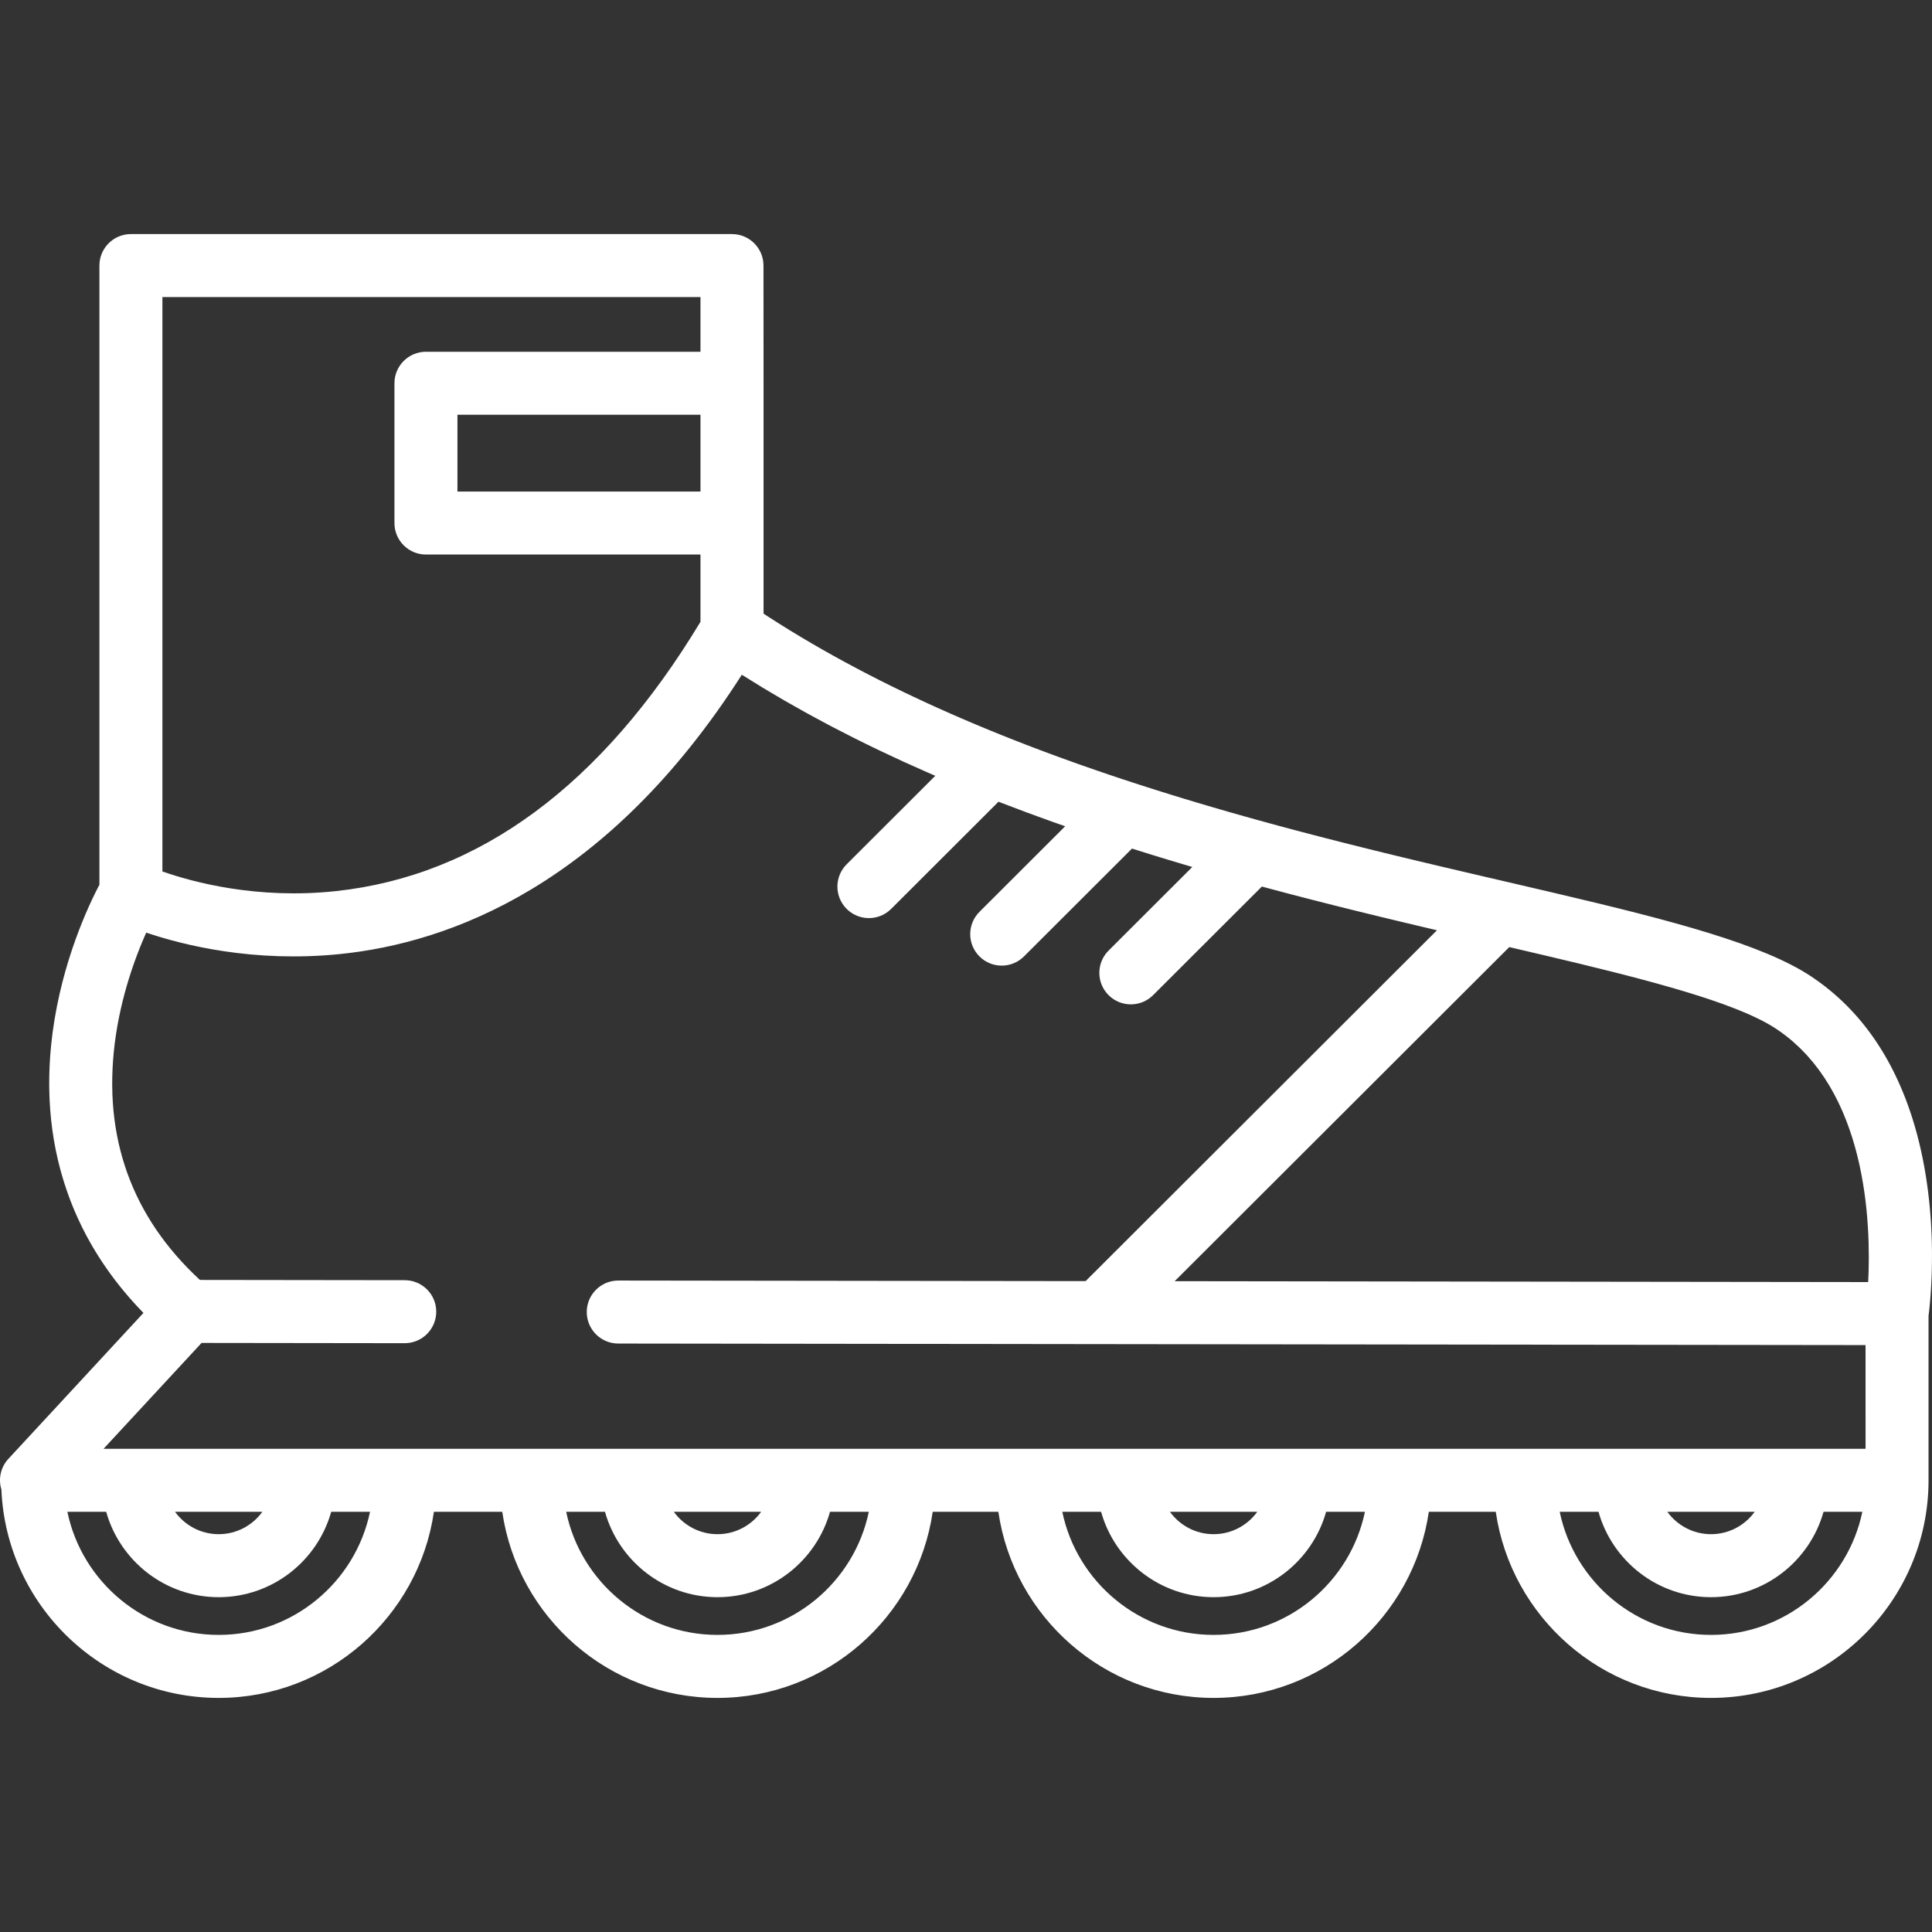 <?xml version="1.0" encoding="iso-8859-1"?>
<!-- Uploaded to: SVG Repo, www.svgrepo.com, Generator: SVG Repo Mixer Tools -->
<svg fill="#ffffffff" height="800px" width="800px" version="1.1" id="Layer_1" xmlns="http://www.w3.org/2000/svg" xmlns:xlink="http://www.w3.org/1999/xlink"
	 viewBox="0 0 512.002 512.002" xml:space="preserve">
<rect x="0" y="0" width="512.002" height="512.002" fill="#333333" stroke="none"/>
<g>
	<g>
		<path d="M511.997,331.852c-0.001-0.226-0.002-0.45-0.006-0.679c-0.002-0.238-0.008-0.482-0.012-0.723
			c-0.003-0.239-0.007-0.477-0.012-0.72c-0.006-0.247-0.013-0.499-0.02-0.749c-0.007-0.243-0.012-0.484-0.02-0.729
			c-0.009-0.257-0.019-0.519-0.029-0.778c-0.009-0.245-0.018-0.489-0.029-0.737c-0.011-0.26-0.024-0.523-0.037-0.787
			c-0.012-0.255-0.024-0.51-0.038-0.767c-0.014-0.266-0.031-0.535-0.047-0.805c-0.016-0.256-0.03-0.512-0.048-0.77
			c-0.018-0.274-0.038-0.549-0.058-0.825c-0.019-0.263-0.038-0.524-0.058-0.789c-0.021-0.276-0.045-0.553-0.068-0.831
			c-0.022-0.269-0.046-0.54-0.07-0.811c-0.024-0.276-0.051-0.553-0.078-0.83c-0.027-0.279-0.055-0.559-0.083-0.84
			c-0.029-0.277-0.058-0.555-0.089-0.835c-0.031-0.282-0.062-0.565-0.096-0.849c-0.033-0.283-0.067-0.567-0.101-0.851
			c-0.035-0.285-0.071-0.571-0.108-0.858c-0.037-0.287-0.076-0.574-0.115-0.864c-0.039-0.286-0.08-0.572-0.12-0.859
			c-0.042-0.293-0.085-0.585-0.129-0.879c-0.043-0.289-0.089-0.579-0.136-0.869c-0.047-0.295-0.094-0.589-0.142-0.885
			c-0.048-0.29-0.099-0.582-0.15-0.875c-0.051-0.298-0.103-0.595-0.158-0.895c-0.053-0.294-0.11-0.589-0.166-0.884
			c-0.057-0.298-0.114-0.596-0.172-0.894c-0.059-0.299-0.122-0.6-0.185-0.9c-0.061-0.297-0.122-0.592-0.186-0.89
			c-0.065-0.299-0.132-0.6-0.2-0.899c-0.068-0.302-0.134-0.602-0.205-0.904c-0.07-0.299-0.145-0.6-0.217-0.9
			c-0.073-0.3-0.145-0.601-0.22-0.903c-0.078-0.308-0.16-0.615-0.242-0.925c-0.078-0.295-0.152-0.59-0.233-0.886
			c-0.085-0.313-0.175-0.625-0.264-0.938c-0.082-0.292-0.162-0.583-0.247-0.875c-0.098-0.335-0.201-0.669-0.303-1.003
			c-0.082-0.269-0.16-0.54-0.245-0.809c-0.186-0.593-0.38-1.187-0.579-1.779c-0.094-0.278-0.194-0.556-0.289-0.835
			c-0.112-0.325-0.223-0.649-0.339-0.974c-0.105-0.291-0.216-0.581-0.323-0.87c-0.115-0.309-0.227-0.618-0.346-0.927
			c-0.114-0.296-0.234-0.591-0.351-0.886c-0.12-0.303-0.239-0.607-0.363-0.909c-0.121-0.295-0.247-0.588-0.372-0.881
			c-0.128-0.3-0.254-0.602-0.385-0.902c-0.129-0.294-0.263-0.587-0.396-0.88c-0.135-0.298-0.268-0.595-0.407-0.893
			c-0.137-0.293-0.278-0.583-0.419-0.875c-0.142-0.295-0.284-0.59-0.43-0.883c-0.145-0.29-0.294-0.579-0.442-0.868
			c-0.15-0.293-0.301-0.584-0.455-0.876c-0.154-0.289-0.312-0.577-0.469-0.864c-0.157-0.286-0.314-0.571-0.474-0.856
			c-0.164-0.289-0.331-0.575-0.497-0.863c-0.165-0.282-0.329-0.562-0.499-0.843c-0.171-0.285-0.346-0.568-0.522-0.85
			c-0.174-0.279-0.348-0.558-0.526-0.835c-0.179-0.279-0.362-0.558-0.545-0.835c-0.183-0.276-0.367-0.55-0.554-0.824
			c-0.188-0.276-0.378-0.55-0.572-0.824c-0.191-0.271-0.385-0.541-0.581-0.809c-0.198-0.272-0.398-0.543-0.601-0.812
			c-0.199-0.265-0.402-0.529-0.607-0.791c-0.208-0.268-0.417-0.535-0.63-0.8c-0.208-0.259-0.421-0.516-0.633-0.774
			c-0.218-0.264-0.437-0.526-0.661-0.788c-0.217-0.254-0.439-0.504-0.66-0.755c-0.228-0.258-0.457-0.518-0.691-0.774
			c-0.226-0.247-0.457-0.491-0.689-0.736c-0.239-0.254-0.477-0.508-0.722-0.757c-0.235-0.24-0.476-0.477-0.717-0.716
			c-0.25-0.247-0.499-0.496-0.754-0.74c-0.245-0.234-0.496-0.464-0.747-0.694c-0.26-0.242-0.52-0.484-0.786-0.721
			c-0.255-0.228-0.519-0.451-0.779-0.676c-0.272-0.234-0.539-0.47-0.816-0.7c-0.265-0.22-0.538-0.434-0.807-0.651
			c-0.284-0.228-0.563-0.459-0.853-0.683c-0.272-0.21-0.552-0.414-0.828-0.621c-0.298-0.223-0.591-0.449-0.895-0.667
			c-0.269-0.194-0.549-0.381-0.824-0.571c-0.315-0.219-0.624-0.442-0.946-0.657c-12.834-8.562-36.872-14.835-67.524-22.043
			c-4.418-1.04-8.972-2.098-13.65-3.184c-1.843-0.428-3.706-0.861-5.59-1.3c-0.045-0.01-0.09-0.021-0.135-0.031
			c-1.828-0.425-3.673-0.856-5.537-1.292c-0.275-0.065-0.556-0.131-0.831-0.196c-1.633-0.383-3.272-0.768-4.931-1.159
			c-0.471-0.111-0.951-0.226-1.424-0.338c-1.48-0.349-2.963-0.701-4.461-1.06c-0.529-0.127-1.066-0.256-1.597-0.384
			c-1.461-0.351-2.925-0.701-4.403-1.06c-0.557-0.135-1.122-0.275-1.682-0.411c-1.452-0.354-2.906-0.708-4.372-1.07
			c-0.628-0.155-1.264-0.314-1.895-0.471c-1.415-0.351-2.829-0.702-4.255-1.061c-0.67-0.168-1.347-0.342-2.019-0.512
			c-1.391-0.352-2.784-0.705-4.185-1.065c-0.717-0.184-1.44-0.374-2.159-0.56c-1.373-0.356-2.748-0.711-4.13-1.075
			c-0.74-0.195-1.485-0.395-2.227-0.592c-1.367-0.363-2.734-0.726-4.108-1.097c-0.771-0.208-1.547-0.422-2.32-0.633
			c-1.353-0.37-2.706-0.738-4.066-1.115c-0.796-0.22-1.596-0.447-2.393-0.671c-1.343-0.377-2.688-0.755-4.036-1.14
			c-0.817-0.234-1.637-0.473-2.456-0.71c-1.334-0.386-2.67-0.772-4.009-1.168c-0.831-0.245-1.665-0.496-2.498-0.745
			c-1.331-0.397-2.663-0.796-3.997-1.202c-0.847-0.258-1.695-0.522-2.542-0.784c-1.319-0.407-2.638-0.816-3.959-1.231
			c-0.868-0.274-1.737-0.553-2.606-0.83c-1.306-0.417-2.61-0.836-3.917-1.262c-0.88-0.287-1.76-0.58-2.64-0.872
			c-1.294-0.429-2.588-0.859-3.882-1.297c-0.893-0.302-1.784-0.61-2.677-0.916c-1.283-0.441-2.565-0.884-3.848-1.334
			c-0.9-0.316-1.8-0.638-2.699-0.959c-1.268-0.453-2.537-0.908-3.802-1.371c-0.915-0.334-1.829-0.673-2.742-1.013
			c-1.25-0.464-2.499-0.932-3.746-1.406c-0.923-0.351-1.843-0.706-2.764-1.062c-1.235-0.477-2.469-0.958-3.701-1.447
			c-0.927-0.367-1.853-0.739-2.778-1.112c-1.219-0.491-2.435-0.986-3.65-1.488c-0.935-0.386-1.869-0.777-2.801-1.169
			c-1.194-0.502-2.387-1.009-3.577-1.523c-0.944-0.406-1.887-0.818-2.827-1.231c-1.173-0.515-2.343-1.035-3.51-1.562
			c-0.946-0.426-1.889-0.856-2.83-1.288c-1.153-0.53-2.303-1.065-3.449-1.605c-0.948-0.446-1.894-0.897-2.838-1.351
			c-1.129-0.543-2.254-1.092-3.376-1.646c-0.949-0.469-1.897-0.939-2.84-1.415c-1.106-0.558-2.207-1.122-3.306-1.69
			c-0.947-0.49-1.892-0.982-2.833-1.479c-1.081-0.572-2.157-1.151-3.23-1.733c-0.946-0.513-1.891-1.03-2.832-1.552
			c-1.053-0.584-2.1-1.178-3.144-1.773c-0.945-0.539-1.888-1.078-2.825-1.626c-1.023-0.598-2.039-1.204-3.054-1.812
			c-0.943-0.565-1.883-1.132-2.818-1.706c-0.994-0.611-1.979-1.231-2.964-1.853c-0.936-0.591-1.871-1.183-2.798-1.784
			c-0.352-0.228-0.697-0.462-1.047-0.69v-24.005v-37.041V70.382c0-4.611-3.736-8.348-8.348-8.348H34.937h-0.244
			c-4.611,0-8.348,3.736-8.348,8.348v0.155v163.931c-0.023,0.043-0.051,0.1-0.075,0.145c-0.128,0.245-0.266,0.511-0.411,0.794
			c-0.048,0.092-0.092,0.18-0.141,0.277c-0.177,0.348-0.363,0.721-0.56,1.121c-0.043,0.088-0.087,0.179-0.131,0.269
			c-0.196,0.402-0.398,0.824-0.61,1.272c-0.021,0.044-0.04,0.085-0.062,0.13c-0.227,0.484-0.464,1.001-0.707,1.537
			c-0.048,0.105-0.095,0.209-0.143,0.316c-0.247,0.552-0.5,1.124-0.758,1.726c-0.026,0.059-0.051,0.121-0.077,0.181
			c-0.248,0.581-0.501,1.185-0.756,1.81c-0.036,0.086-0.07,0.169-0.105,0.256c-0.267,0.657-0.535,1.338-0.806,2.039
			c-0.047,0.122-0.094,0.246-0.141,0.37c-0.554,1.451-1.113,2.994-1.663,4.622c-0.046,0.136-0.092,0.269-0.138,0.407
			c-0.268,0.802-0.533,1.623-0.796,2.464c-0.039,0.125-0.077,0.252-0.116,0.376c-0.255,0.826-0.505,1.667-0.75,2.528
			c-0.019,0.065-0.037,0.127-0.056,0.193c-0.252,0.889-0.496,1.8-0.735,2.725c-0.046,0.175-0.09,0.349-0.135,0.525
			c-0.236,0.928-0.465,1.871-0.685,2.833c-0.022,0.1-0.044,0.203-0.067,0.303c-0.203,0.903-0.397,1.821-0.582,2.751
			c-0.032,0.162-0.066,0.322-0.098,0.485c-0.19,0.977-0.37,1.97-0.539,2.975c-0.034,0.204-0.067,0.409-0.1,0.613
			c-0.168,1.041-0.328,2.09-0.47,3.158c-0.125,0.946-0.235,1.889-0.334,2.827c-0.032,0.309-0.057,0.617-0.087,0.926
			c-0.06,0.629-0.12,1.258-0.169,1.882c-0.029,0.366-0.05,0.73-0.075,1.095c-0.038,0.565-0.076,1.13-0.104,1.692
			c-0.02,0.387-0.033,0.772-0.048,1.158c-0.021,0.538-0.04,1.075-0.051,1.611c-0.009,0.394-0.013,0.786-0.018,1.178
			c-0.006,0.525-0.008,1.05-0.004,1.573c0.002,0.393,0.008,0.785,0.014,1.176c0.01,0.521,0.025,1.041,0.042,1.559
			c0.013,0.387,0.028,0.774,0.047,1.16c0.024,0.524,0.057,1.046,0.091,1.568c0.024,0.373,0.047,0.747,0.076,1.119
			c0.042,0.545,0.093,1.087,0.145,1.629c0.032,0.343,0.062,0.686,0.098,1.026c0.065,0.608,0.141,1.212,0.219,1.815
			c0.035,0.273,0.065,0.546,0.102,0.818c0.12,0.873,0.252,1.742,0.397,2.607c0.014,0.088,0.033,0.174,0.048,0.26
			c0.134,0.777,0.276,1.549,0.43,2.318c0.059,0.292,0.125,0.581,0.187,0.873c0.119,0.562,0.238,1.124,0.368,1.683
			c0.078,0.335,0.162,0.667,0.245,1.001c0.126,0.511,0.252,1.022,0.387,1.529c0.094,0.351,0.191,0.698,0.289,1.046
			c0.137,0.487,0.275,0.975,0.42,1.459c0.106,0.354,0.216,0.707,0.326,1.058c0.149,0.475,0.303,0.951,0.461,1.422
			c0.118,0.353,0.237,0.705,0.359,1.055c0.165,0.471,0.334,0.939,0.506,1.407c0.128,0.345,0.255,0.689,0.386,1.032
			c0.182,0.474,0.372,0.946,0.563,1.417c0.135,0.331,0.267,0.662,0.406,0.992c0.206,0.489,0.421,0.974,0.637,1.459
			c0.136,0.305,0.267,0.611,0.406,0.914c0.25,0.545,0.511,1.086,0.773,1.626c0.116,0.238,0.226,0.48,0.344,0.717
			c0.384,0.774,0.78,1.542,1.19,2.304c0.073,0.137,0.152,0.272,0.227,0.409c0.341,0.627,0.686,1.25,1.043,1.869
			c0.157,0.272,0.322,0.541,0.482,0.811c0.284,0.48,0.569,0.959,0.863,1.436c0.187,0.303,0.382,0.603,0.573,0.905
			c0.279,0.44,0.56,0.878,0.848,1.313c0.207,0.313,0.418,0.623,0.63,0.934c0.285,0.419,0.572,0.837,0.866,1.252
			c0.223,0.315,0.449,0.628,0.676,0.942c0.296,0.407,0.594,0.813,0.898,1.216c0.235,0.312,0.471,0.623,0.711,0.933
			c0.308,0.4,0.622,0.797,0.939,1.192c0.245,0.307,0.491,0.613,0.741,0.918c0.328,0.4,0.663,0.797,1,1.192
			c0.249,0.293,0.495,0.587,0.749,0.877c0.357,0.411,0.725,0.817,1.091,1.224c0.244,0.271,0.484,0.543,0.731,0.811
			c0.421,0.456,0.853,0.907,1.286,1.359c0.204,0.213,0.402,0.427,0.608,0.639c0.018,0.018,0.034,0.037,0.052,0.055L2.211,386.624
			c-2.035,2.197-2.706,5.29-1.843,8.108c1.282,30.673,26.618,55.235,57.588,55.235c28.954,0,52.982-21.467,57.038-49.324h18.109
			c4.056,27.857,28.085,49.324,57.038,49.324c28.954,0,52.982-21.467,57.038-49.324h17.397
			c4.056,27.857,28.083,49.324,57.037,49.324c28.955,0,52.984-21.467,57.04-49.324h17.741c4.057,27.857,28.085,49.324,57.039,49.324
			c31.79,0,57.652-25.872,57.652-57.672v-43.607c0-0.004,0.001-0.01,0.002-0.014c0.011-0.086,0.023-0.18,0.036-0.281
			c0.007-0.041,0.011-0.077,0.016-0.116c0.012-0.096,0.024-0.198,0.037-0.305c0.007-0.052,0.012-0.105,0.019-0.159
			c0.012-0.102,0.024-0.21,0.037-0.322c0.008-0.07,0.016-0.141,0.024-0.215c0.013-0.118,0.027-0.242,0.04-0.37
			c0.008-0.075,0.016-0.15,0.024-0.229c0.013-0.128,0.027-0.259,0.04-0.395c0.01-0.094,0.019-0.188,0.028-0.285
			c0.013-0.139,0.027-0.281,0.041-0.426c0.01-0.104,0.019-0.209,0.029-0.316c0.013-0.145,0.027-0.292,0.04-0.443
			c0.011-0.122,0.021-0.247,0.032-0.373c0.012-0.151,0.026-0.304,0.038-0.461c0.011-0.132,0.021-0.268,0.031-0.405
			c0.012-0.163,0.024-0.326,0.038-0.495c0.01-0.145,0.021-0.293,0.031-0.442c0.012-0.169,0.023-0.337,0.034-0.512
			c0.01-0.156,0.02-0.317,0.03-0.477c0.011-0.178,0.022-0.356,0.032-0.54c0.01-0.16,0.018-0.326,0.027-0.491
			c0.011-0.195,0.021-0.388,0.031-0.589c0.008-0.162,0.016-0.329,0.023-0.494c0.01-0.208,0.02-0.415,0.029-0.629
			c0.008-0.178,0.013-0.362,0.021-0.544c0.008-0.208,0.016-0.414,0.023-0.627c0.007-0.199,0.012-0.405,0.018-0.609
			c0.007-0.206,0.012-0.409,0.018-0.618c0.006-0.218,0.01-0.443,0.014-0.666c0.004-0.203,0.009-0.402,0.012-0.609
			c0.003-0.197,0.004-0.402,0.007-0.603c0.006-0.489,0.009-0.987,0.01-1.495c0-0.186,0.001-0.368,0.001-0.557
			C512.002,332.34,511.998,332.095,511.997,331.852z M43.039,78.729h142.594v14.491h-72.752c-4.611,0-8.348,3.736-8.348,8.348
			v37.042c0,4.611,3.736,8.348,8.348,8.348h72.753v17.825c-26.094,43.246-58.575,67.263-96.573,71.367
			c-20.958,2.266-38.108-2.422-46.022-5.202V78.729z M185.634,109.916v20.347h-64.405v-20.347H185.634z M57.957,433.268
			c-19.725,0-36.237-14.025-40.101-32.629h10.284c3.653,13.039,15.632,22.632,29.817,22.632c14.185,0,26.165-9.593,29.818-22.632
			H98.06C94.194,419.243,77.682,433.268,57.957,433.268z M46.382,400.639h23.153c-2.596,3.594-6.818,5.937-11.576,5.937
			C53.2,406.576,48.977,404.233,46.382,400.639z M190.143,433.268c-19.725,0-36.237-14.025-40.101-32.629h10.284
			c3.653,13.039,15.632,22.632,29.817,22.632c14.185,0,26.165-9.593,29.819-22.632h10.283
			C226.381,419.243,209.868,433.268,190.143,433.268z M178.567,400.639h23.153c-2.594,3.594-6.817,5.937-11.576,5.937
			C185.385,406.576,181.162,404.233,178.567,400.639z M321.617,433.268c-19.724,0-36.236-14.025-40.099-32.629h10.283
			c3.653,13.039,15.632,22.632,29.817,22.632c14.185,0,26.165-9.593,29.819-22.632h10.284
			C357.856,419.243,341.342,433.268,321.617,433.268z M310.041,400.639h23.153c-2.594,3.594-6.817,5.937-11.576,5.937
			C316.859,406.576,312.636,404.233,310.041,400.639z M453.438,433.268c-19.725,0-36.237-14.025-40.101-32.629h10.284
			c3.653,13.039,15.632,22.632,29.818,22.632c14.185,0,26.165-9.593,29.819-22.632h10.284
			C489.676,419.243,473.162,433.268,453.438,433.268z M441.862,400.639h23.153c-2.594,3.594-6.817,5.937-11.576,5.937
			C448.68,406.576,444.458,404.233,441.862,400.639z M494.394,383.944h-18.335h-45.243h-26.682H370.92h-26.682h-45.243h-26.681
			h-32.869h-26.681h-45.243h-26.682h-33.58H80.579H35.336h-7.892l25.975-28.052l53.829,0.07c0.004,0,0.008,0,0.011,0
			c4.606,0,8.341-3.731,8.348-8.336c0.007-4.611-3.726-8.352-8.336-8.359l-54.294-0.07c-0.076-0.07-0.15-0.14-0.225-0.211
			c-1.021-0.951-2.011-1.914-2.964-2.893c-0.089-0.092-0.176-0.185-0.264-0.277c-0.969-1.004-1.908-2.021-2.806-3.055
			c-0.053-0.061-0.103-0.124-0.157-0.186c-0.924-1.07-1.814-2.153-2.662-3.253c-0.01-0.012-0.019-0.026-0.029-0.038
			c-0.853-1.107-1.664-2.232-2.44-3.37c-0.03-0.045-0.063-0.088-0.094-0.132c-0.752-1.109-1.463-2.235-2.141-3.372
			c-0.055-0.091-0.111-0.18-0.165-0.27c-0.653-1.107-1.269-2.229-1.853-3.364c-0.065-0.126-0.134-0.252-0.197-0.378
			c-0.565-1.113-1.094-2.24-1.593-3.38c-0.067-0.152-0.136-0.303-0.201-0.456c-0.484-1.126-0.933-2.267-1.352-3.418
			c-0.062-0.17-0.125-0.339-0.186-0.511c-0.406-1.145-0.78-2.303-1.123-3.473c-0.053-0.183-0.107-0.365-0.159-0.549
			c-0.333-1.17-0.633-2.351-0.903-3.544c-0.042-0.187-0.083-0.374-0.124-0.562c-0.26-1.2-0.49-2.411-0.687-3.635
			c-0.03-0.185-0.058-0.371-0.086-0.557c-0.189-1.235-0.348-2.482-0.473-3.741c-0.018-0.176-0.031-0.354-0.048-0.53
			c-0.117-1.279-0.205-2.568-0.256-3.871c-0.006-0.156-0.009-0.312-0.013-0.467c-0.045-1.331-0.059-2.675-0.034-4.031
			c0.002-0.124,0.008-0.248,0.011-0.371c0.031-1.396,0.095-2.803,0.198-4.224c0.006-0.075,0.013-0.15,0.019-0.225
			c0.111-1.476,0.258-2.964,0.449-4.468c0.09-0.713,0.19-1.418,0.295-2.119c0.033-0.22,0.069-0.437,0.104-0.656
			c0.076-0.484,0.155-0.965,0.237-1.441c0.042-0.244,0.086-0.488,0.13-0.729c0.083-0.461,0.17-0.917,0.259-1.371
			c0.044-0.226,0.088-0.452,0.134-0.676c0.111-0.544,0.226-1.082,0.344-1.616c0.026-0.117,0.05-0.237,0.077-0.354
			c0.146-0.65,0.297-1.29,0.453-1.923c0.043-0.177,0.089-0.349,0.132-0.525c0.115-0.456,0.23-0.91,0.349-1.358
			c0.058-0.219,0.117-0.436,0.176-0.653c0.11-0.405,0.221-0.806,0.335-1.202c0.06-0.213,0.12-0.425,0.181-0.634
			c0.125-0.426,0.25-0.846,0.377-1.262c0.049-0.161,0.098-0.325,0.147-0.485c0.175-0.564,0.352-1.12,0.53-1.664
			c0.041-0.124,0.081-0.243,0.122-0.366c0.14-0.423,0.281-0.84,0.422-1.251c0.066-0.191,0.132-0.38,0.199-0.569
			c0.119-0.338,0.238-0.674,0.357-1.004c0.068-0.188,0.137-0.376,0.205-0.562c0.125-0.337,0.248-0.669,0.372-0.995
			c0.059-0.155,0.118-0.313,0.176-0.465c0.179-0.465,0.357-0.923,0.533-1.365c0.004-0.011,0.009-0.022,0.013-0.033
			c0.178-0.444,0.354-0.875,0.528-1.294c0.052-0.127,0.105-0.249,0.157-0.374c0.126-0.3,0.252-0.597,0.375-0.884
			c0.053-0.126,0.107-0.249,0.16-0.372c0.128-0.295,0.255-0.582,0.378-0.861c0.026-0.058,0.052-0.117,0.078-0.174
			c9.882,3.345,28.474,7.976,51.183,5.696c29.311-2.94,71.064-18.333,106.653-74.038c0.865,0.55,1.744,1.08,2.616,1.621
			c0.887,0.551,1.77,1.107,2.663,1.649c1.131,0.687,2.273,1.357,3.414,2.03c0.879,0.519,1.753,1.044,2.638,1.555
			c1.186,0.686,2.385,1.355,3.582,2.026c0.853,0.479,1.7,0.966,2.558,1.438c1.276,0.702,2.562,1.386,3.848,2.072
			c0.791,0.423,1.577,0.855,2.372,1.272c1.485,0.779,2.982,1.539,4.48,2.298c0.605,0.307,1.205,0.623,1.812,0.927
			c2.115,1.06,4.241,2.1,6.376,3.122c0.179,0.086,0.361,0.167,0.541,0.254c1.956,0.933,3.919,1.852,5.89,2.755
			c0.697,0.318,1.398,0.625,2.097,0.939c1.458,0.658,2.915,1.317,4.381,1.959c0.667,0.292,1.339,0.574,2.007,0.864l-23.492,23.458
			c-3.262,3.259-3.267,8.543-0.009,11.806c1.631,1.633,3.77,2.449,5.908,2.449c2.135,0,4.268-0.812,5.899-2.44l28.442-28.401
			c0.308,0.12,0.618,0.237,0.926,0.356c0.976,0.377,1.954,0.745,2.932,1.115c1.228,0.466,2.454,0.933,3.684,1.389
			c0.994,0.37,1.989,0.729,2.983,1.092c1.217,0.444,2.433,0.888,3.651,1.323c1.004,0.358,2.009,0.709,3.013,1.062
			c0.16,0.057,0.321,0.114,0.48,0.169l-22.711,22.678c-3.262,3.258-3.267,8.543-0.009,11.806c1.631,1.633,3.77,2.449,5.908,2.449
			c2.135,0,4.268-0.813,5.899-2.44l28.622-28.58c0.589,0.187,1.174,0.365,1.762,0.551c1.201,0.378,2.401,0.753,3.599,1.124
			c1.006,0.312,2.01,0.619,3.015,0.925c1.204,0.366,2.407,0.73,3.609,1.09c0.993,0.297,1.984,0.591,2.976,0.884
			c0.341,0.1,0.683,0.204,1.023,0.304l-22.186,22.154c-3.262,3.259-3.267,8.543-0.009,11.806c1.631,1.633,3.77,2.449,5.908,2.449
			c2.135,0,4.268-0.813,5.899-2.44l28.825-28.782c0.036,0.01,0.072,0.019,0.109,0.029c1.193,0.323,2.382,0.64,3.569,0.956
			c0.954,0.254,1.907,0.508,2.856,0.757c1.2,0.316,2.394,0.627,3.587,0.936c0.919,0.238,1.838,0.477,2.753,0.712
			c1.214,0.312,2.421,0.618,3.627,0.925c0.892,0.226,1.784,0.453,2.67,0.677c1.219,0.306,2.429,0.607,3.638,0.907
			c0.861,0.214,1.725,0.43,2.581,0.641c1.224,0.302,2.439,0.598,3.653,0.894c0.828,0.201,1.658,0.406,2.481,0.605
			c1.263,0.306,2.513,0.607,3.765,0.907c0.757,0.181,1.518,0.366,2.271,0.545c1.322,0.316,2.63,0.625,3.938,0.936
			c0.668,0.158,1.341,0.319,2.005,0.475c0.975,0.23,1.937,0.455,2.903,0.683l-93.116,92.982l-123.843-0.154
			c-0.004,0-0.008,0-0.011,0c-4.606,0-8.342,3.731-8.348,8.338c-0.006,4.61,3.727,8.352,8.336,8.358l330.559,0.41V383.944z
			 M495.257,333.214c-0.001,1.211-0.019,2.365-0.048,3.45v0.007c-0.03,1.104-0.072,2.138-0.121,3.093h-0.033l-183.749-0.236
			l88.666-88.538c25.693,5.979,48.321,11.393,62.221,17.273c0.027,0.011,0.055,0.022,0.081,0.033
			c0.522,0.221,1.031,0.444,1.528,0.667c0.047,0.021,0.096,0.042,0.144,0.063c0.47,0.211,0.926,0.425,1.372,0.638
			c0.067,0.032,0.136,0.063,0.203,0.095c0.429,0.207,0.843,0.414,1.25,0.622c0.072,0.037,0.149,0.073,0.22,0.111
			c0.405,0.209,0.795,0.42,1.178,0.631c0.062,0.034,0.129,0.069,0.191,0.104c0.423,0.236,0.831,0.474,1.224,0.712
			c0.013,0.008,0.029,0.017,0.042,0.025c0.411,0.249,0.806,0.5,1.183,0.752c0.67,0.447,1.317,0.915,1.951,1.391
			c0.147,0.111,0.295,0.221,0.44,0.334c0.615,0.474,1.218,0.959,1.8,1.46c0.077,0.067,0.15,0.136,0.227,0.203
			c0.525,0.459,1.036,0.928,1.536,1.408c0.122,0.118,0.247,0.235,0.368,0.353c0.538,0.528,1.061,1.066,1.568,1.617
			c0.1,0.109,0.198,0.221,0.298,0.332c0.444,0.492,0.877,0.991,1.298,1.499c0.092,0.111,0.187,0.22,0.278,0.332
			c0.469,0.575,0.922,1.161,1.361,1.755c0.102,0.139,0.203,0.278,0.304,0.418c0.397,0.549,0.786,1.104,1.16,1.667
			c0.052,0.078,0.107,0.155,0.158,0.233c0.41,0.623,0.802,1.255,1.184,1.894c0.091,0.151,0.181,0.305,0.271,0.457
			c0.381,0.649,0.751,1.302,1.105,1.964c0.006,0.011,0.011,0.021,0.017,0.031c0.352,0.66,0.686,1.327,1.012,1.998
			c0.075,0.152,0.149,0.306,0.221,0.46c0.319,0.672,0.629,1.348,0.925,2.03c0.037,0.085,0.071,0.17,0.107,0.255
			c0.269,0.629,0.528,1.262,0.777,1.898c0.056,0.14,0.111,0.279,0.165,0.421c0.267,0.692,0.522,1.388,0.767,2.087
			c0.042,0.122,0.083,0.245,0.126,0.367c0.219,0.639,0.431,1.279,0.632,1.921c0.034,0.108,0.07,0.216,0.104,0.324
			c0.219,0.71,0.427,1.421,0.627,2.134c0.039,0.139,0.077,0.279,0.115,0.42c0.187,0.682,0.366,1.365,0.534,2.047
			c0.012,0.048,0.024,0.096,0.037,0.142c0.178,0.725,0.344,1.448,0.502,2.17c0.031,0.142,0.062,0.285,0.092,0.427
			c0.312,1.455,0.587,2.904,0.827,4.341c0.021,0.128,0.043,0.256,0.063,0.383c0.117,0.717,0.227,1.43,0.327,2.139
			c0.008,0.051,0.014,0.104,0.021,0.155c0.096,0.679,0.184,1.355,0.265,2.025c0.012,0.1,0.024,0.199,0.037,0.299
			c0.083,0.702,0.16,1.4,0.229,2.09c0.008,0.081,0.016,0.16,0.023,0.24c0.065,0.662,0.125,1.319,0.177,1.968
			c0.004,0.052,0.009,0.105,0.013,0.157c0.055,0.684,0.102,1.36,0.145,2.028c0.006,0.09,0.011,0.179,0.017,0.268
			c0.082,1.343,0.14,2.651,0.178,3.914c0.002,0.072,0.004,0.146,0.007,0.218c0.036,1.278,0.052,2.511,0.052,3.688
			C495.257,333.125,495.257,333.169,495.257,333.214z"/>
	</g>
</g>
</svg>